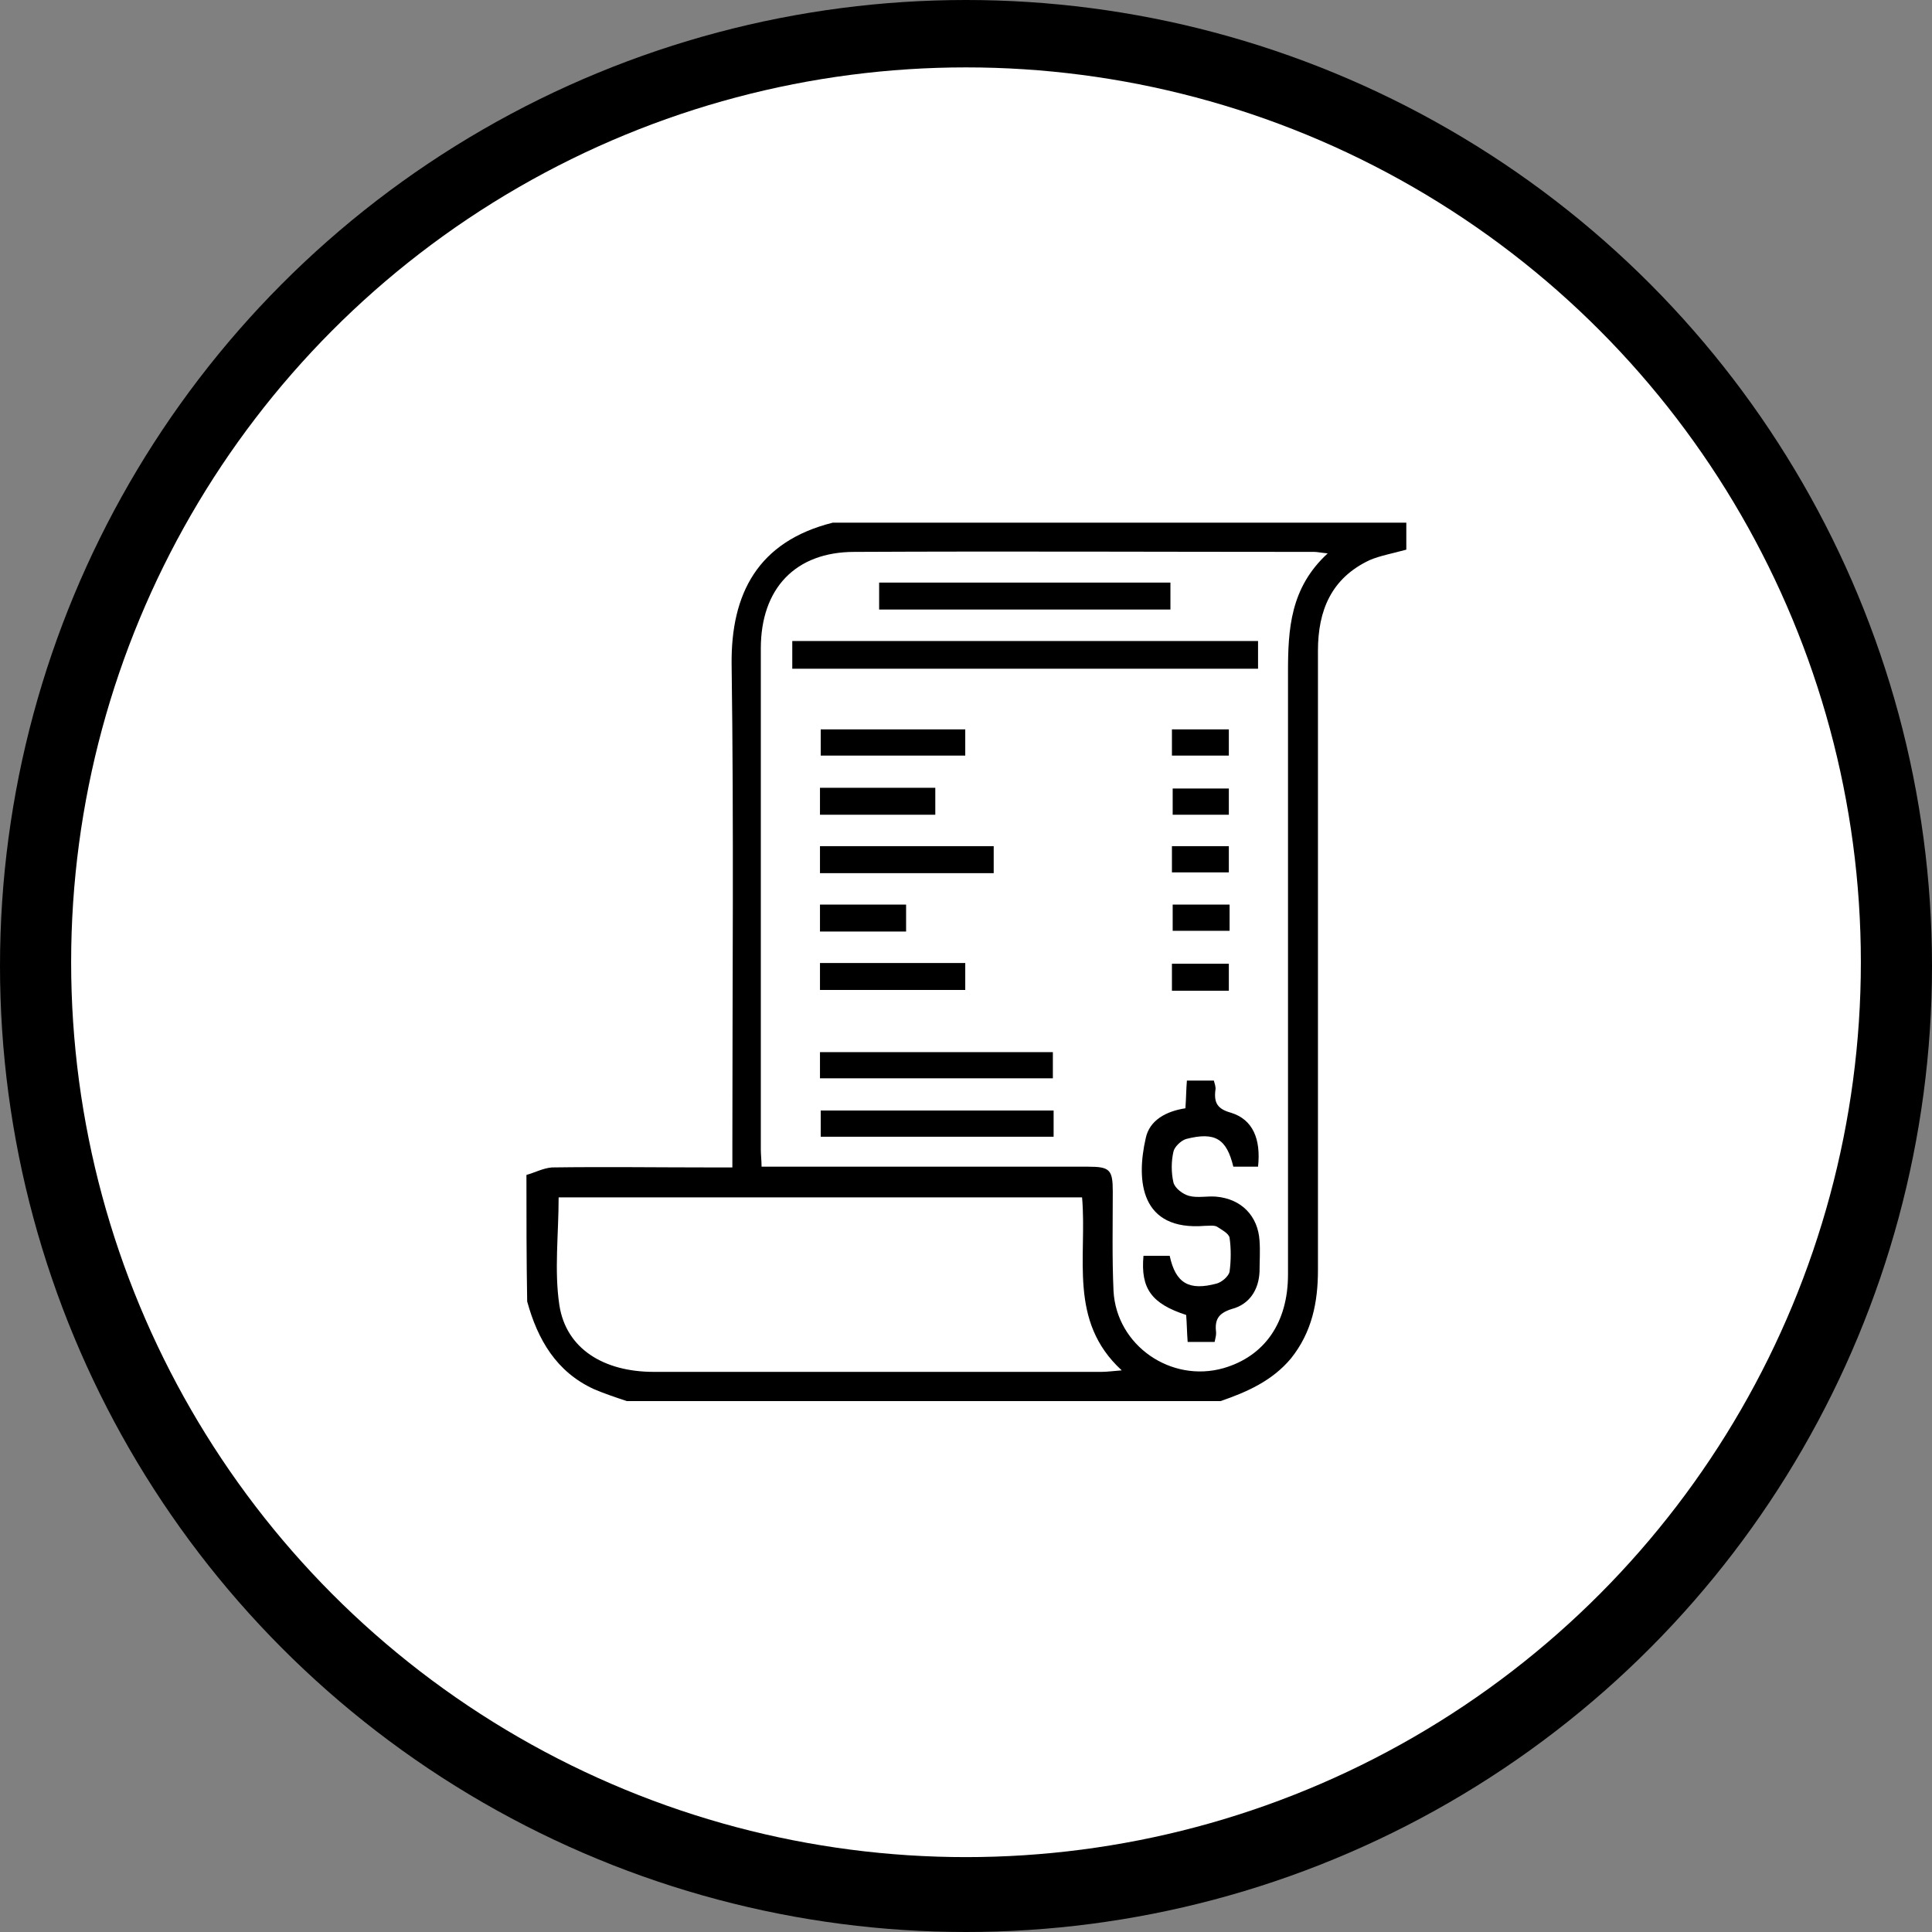 <svg xmlns="http://www.w3.org/2000/svg" viewBox="0 0 258 258">
  <rect x="0" y="0" width="258" height="258" fill="#808080" stroke="none"/>
  <g>
    <circle cx="129" cy="129" r="129"/>
    <circle cx="129" cy="128.5" r="119.5" fill="#FFF"/>
    <g transform="translate(70 69)">
      <path d="M0.3,87.9 C1.4,87.6 2.5,87 3.7,86.9 C10.8,86.8 17.9,86.9 25,86.9 C25.8,86.9 26.6,86.9 27.8,86.9 C27.8,85.8 27.8,84.9 27.8,84 C27.8,62.6 28,41.1 27.7,19.7 C27.6,10.3 31.2,3.3 41.2,0.8 C66.7,0.8 92.3,0.8 117.8,0.8 C117.8,2.1 117.8,3.3 117.8,4.4 C116,4.9 114.3,5.2 112.9,5.8 C107.8,8.2 106,12.5 106,17.9 C106,45.5 106,73.1 106,100.6 C106,104.9 105.2,108.9 102.4,112.4 C99.9,115.4 96.5,116.9 93,118.1 C66.6,118.1 40.1,118.1 13.7,118.1 C12.2,117.6 10.7,117.1 9.3,116.5 C4.3,114.2 1.8,109.9 0.4,104.8 C0.3,99.2 0.3,93.6 0.3,87.9 Z M107.3,4.9 C106.3,4.8 105.9,4.7 105.5,4.7 C85,4.7 64.6,4.6 44.1,4.7 C36.2,4.7 31.6,9.6 31.6,17.6 C31.6,39.9 31.6,62.2 31.6,84.5 C31.6,85.2 31.7,86 31.7,86.8 C32.9,86.8 33.8,86.8 34.7,86.8 C48.2,86.8 61.7,86.8 75.3,86.8 C78.2,86.8 78.6,87.2 78.6,90.1 C78.6,94.5 78.5,99 78.7,103.4 C79.1,110.7 86.4,115.7 93.4,113.7 C98.9,112.1 102,107.6 102,101.2 C102,74.4 102,47.6 102,20.8 C102,15 102.3,9.5 107.3,4.9 Z M74.5,90.9 C51,90.9 27.8,90.9 4.6,90.9 C4.6,95.8 4,100.7 4.7,105.3 C5.6,111.1 10.6,114.2 17.3,114.2 C37.2,114.2 57.2,114.2 77.1,114.2 C77.8,114.2 78.5,114.1 79.8,114 C72.6,107.4 75.2,98.9 74.5,90.9 Z"/>
      <path d="M88.3 79C88.4 77.6 88.4 76.5 88.5 75.3 89.7 75.3 90.9 75.3 92.1 75.3 92.2 75.7 92.4 76.2 92.3 76.6 92.1 78.3 92.6 79.1 94.4 79.6 97.3 80.5 98.4 83.1 98 86.8 96.9 86.8 95.8 86.8 94.7 86.8 93.8 83.1 92.3 82.1 88.4 83.1 87.7 83.3 86.8 84.2 86.7 84.8 86.4 86.1 86.4 87.6 86.7 88.9 86.9 89.7 88 90.5 88.8 90.7 89.9 91 91.2 90.7 92.4 90.8 95.8 91.1 98 93.4 98.2 96.7 98.3 98.1 98.2 99.5 98.2 100.8 98.1 103.3 96.8 105.2 94.5 105.8 92.6 106.4 92.2 107.3 92.4 109 92.4 109.4 92.3 109.7 92.2 110.2 91 110.2 89.9 110.2 88.6 110.2 88.5 108.9 88.5 107.8 88.4 106.6 83.8 105.1 82.3 103.1 82.7 98.7 83.9 98.7 85 98.7 86.2 98.7 87 102.4 88.8 103.4 92.5 102.4 93.2 102.2 94.1 101.4 94.2 100.8 94.4 99.3 94.4 97.7 94.2 96.3 94.1 95.7 93.1 95.2 92.5 94.8 92.1 94.6 91.4 94.7 90.9 94.7 82.3 95.4 81.7 88.7 83 83 83.5 80.6 85.7 79.4 88.3 79zM98 16.6C98 17.8 98 19 98 20.3 77.3 20.3 56.6 20.3 35.8 20.3 35.8 19.1 35.8 18 35.8 16.6 56.4 16.6 77 16.6 98 16.6zM47.4 12.4C47.4 11.2 47.4 10 47.4 8.8 60.3 8.8 73.2 8.8 86.3 8.8 86.3 9.9 86.3 11.1 86.3 12.4 73.4 12.4 60.5 12.4 47.4 12.4zM39.5 75C39.5 73.8 39.5 72.8 39.5 71.5 49.8 71.5 60.1 71.5 70.6 71.5 70.6 72.6 70.6 73.7 70.6 75 60.3 75 50 75 39.5 75zM70.7 79.3C70.7 80.5 70.7 81.6 70.7 82.8 60.3 82.8 50 82.8 39.6 82.8 39.6 81.7 39.6 80.6 39.6 79.3 49.9 79.3 60.1 79.3 70.7 79.3zM62.7 47.6C55 47.6 47.3 47.6 39.5 47.6 39.5 46.4 39.5 45.3 39.5 44 47.2 44 54.9 44 62.7 44 62.7 45.2 62.7 46.3 62.7 47.6zM39.5 63.2C39.5 61.9 39.5 60.8 39.5 59.6 46 59.6 52.4 59.6 58.9 59.6 58.9 60.8 58.9 61.9 58.9 63.2 52.5 63.2 46.1 63.2 39.5 63.2zM58.9 28.4C58.9 29.7 58.9 30.7 58.9 31.9 52.5 31.9 46.1 31.9 39.6 31.9 39.6 30.8 39.6 29.7 39.6 28.4 46 28.4 52.5 28.4 58.9 28.4zM54.9 36.2C54.9 37.4 54.9 38.5 54.9 39.8 49.7 39.8 44.7 39.8 39.5 39.8 39.5 38.6 39.5 37.5 39.5 36.2 44.7 36.2 49.8 36.2 54.9 36.2zM39.5 51.8C43.5 51.8 47.2 51.8 51 51.8 51 53 51 54.1 51 55.4 47.2 55.4 43.4 55.4 39.5 55.4 39.5 54.2 39.5 53.1 39.5 51.8zM94.1 63.3C91.5 63.3 89.1 63.3 86.5 63.3 86.5 62 86.5 60.9 86.5 59.7 89 59.7 91.5 59.7 94.1 59.7 94.1 60.8 94.1 61.9 94.1 63.3zM86.5 31.9C86.5 30.6 86.5 29.6 86.5 28.4 89.1 28.4 91.5 28.4 94.1 28.4 94.1 29.6 94.1 30.7 94.1 31.9 91.6 31.9 89.1 31.9 86.5 31.9zM94.1 36.3C94.1 37.6 94.1 38.6 94.1 39.8 91.6 39.8 89.2 39.8 86.6 39.8 86.6 38.7 86.6 37.5 86.6 36.3 89.2 36.3 91.7 36.3 94.1 36.3zM86.5 47.5C86.5 46.3 86.5 45.2 86.5 44 89 44 91.5 44 94.1 44 94.1 45.1 94.1 46.2 94.1 47.5 91.7 47.5 89.2 47.5 86.5 47.5zM94.2 51.8C94.2 53 94.2 54.1 94.2 55.3 91.7 55.3 89.3 55.3 86.6 55.3 86.6 54.2 86.6 53 86.6 51.8 89.1 51.8 91.5 51.8 94.2 51.8z"/>
    </g>
  </g>
</svg>
